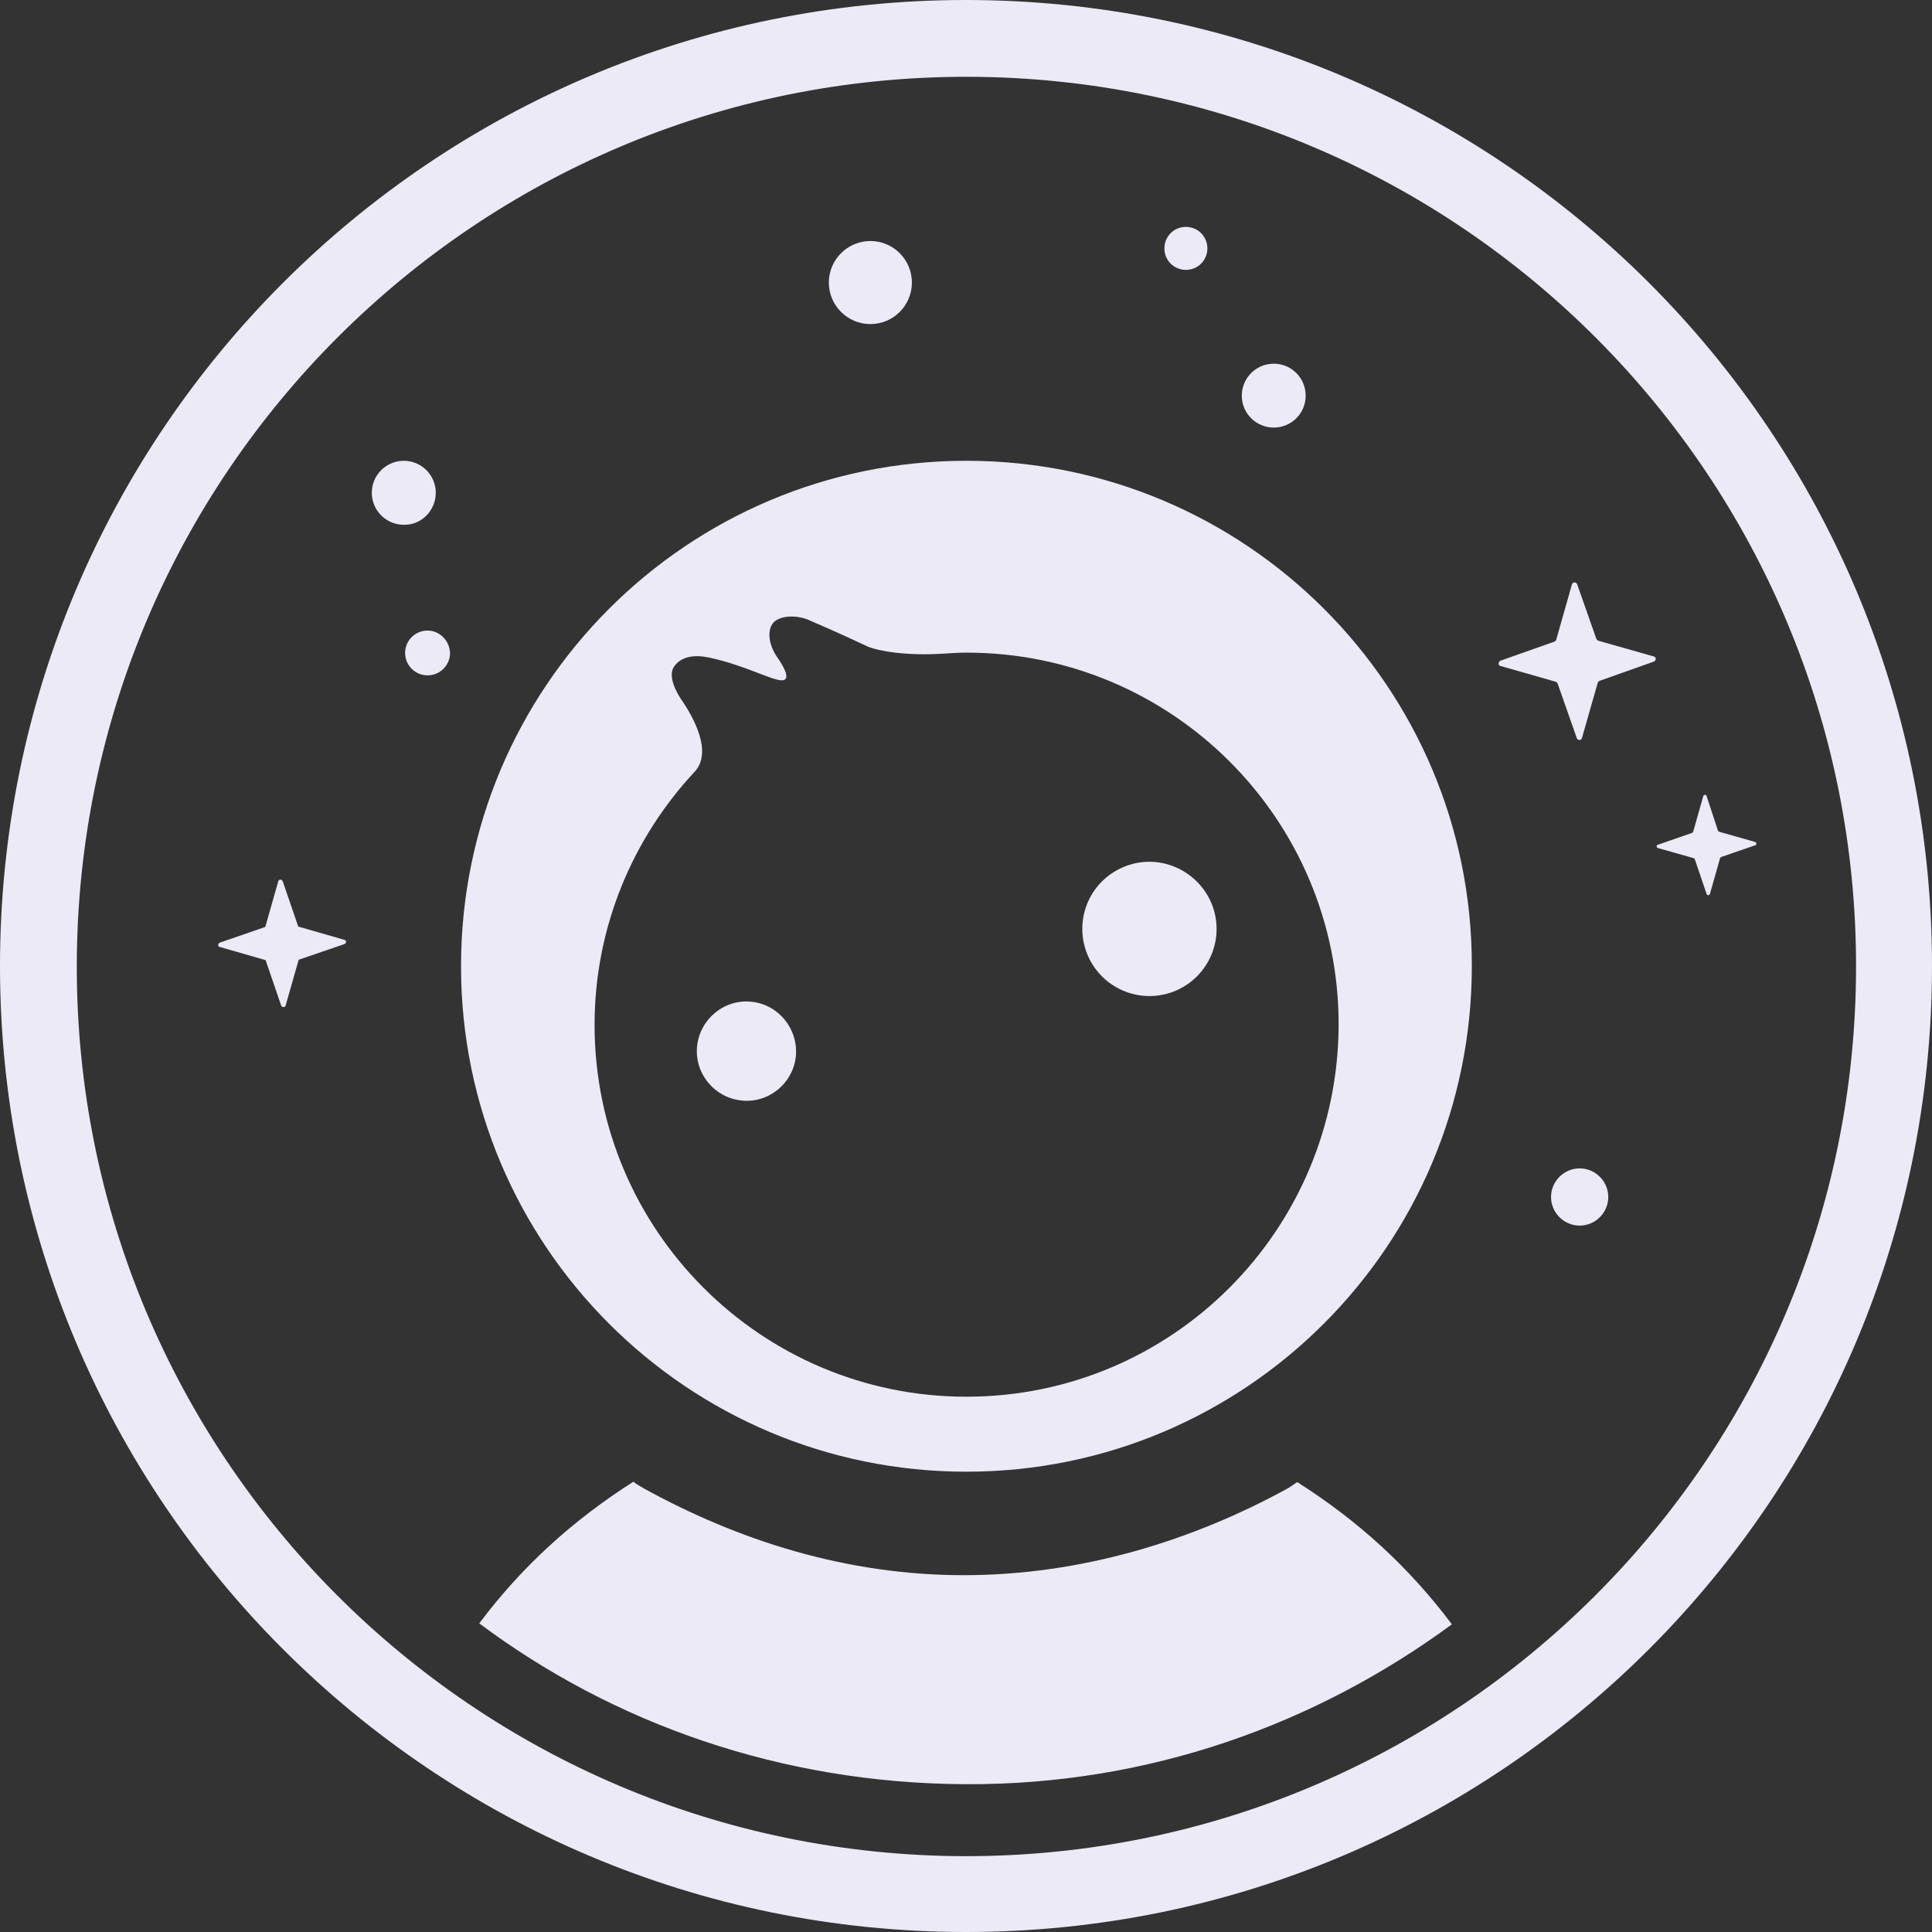 <svg width="16" height="16" viewBox="0 0 16 16" fill="none" xmlns="http://www.w3.org/2000/svg">
<rect x="0" y="0" width="16" height="16" fill="#333333" stroke="none"/>
<path d="M3.609 4.081C3.609 3.935 3.49 3.816 3.344 3.816C3.198 3.816 3.079 3.935 3.079 4.081C3.079 4.227 3.198 4.346 3.344 4.346C3.49 4.35 3.609 4.227 3.609 4.081Z" fill="#EBEAF6"/>
<path d="M3.541 5.222C3.438 5.222 3.355 5.305 3.355 5.407C3.355 5.51 3.438 5.593 3.541 5.593C3.644 5.593 3.727 5.51 3.727 5.407C3.723 5.305 3.64 5.222 3.541 5.222Z" fill="#EBEAF6"/>
<path d="M2.851 7.783L2.479 7.676C2.471 7.676 2.467 7.669 2.467 7.665L2.341 7.297C2.333 7.281 2.309 7.281 2.305 7.297L2.199 7.669C2.199 7.676 2.191 7.68 2.187 7.68L1.819 7.807C1.803 7.815 1.803 7.839 1.819 7.842L2.191 7.949C2.199 7.949 2.203 7.957 2.203 7.961L2.329 8.329C2.337 8.344 2.361 8.344 2.365 8.329L2.471 7.957C2.471 7.949 2.479 7.945 2.483 7.945L2.851 7.819C2.871 7.811 2.871 7.787 2.851 7.783Z" fill="#EBEAF6"/>
<path d="M10.743 12.274C10.72 12.29 10.696 12.306 10.672 12.322C9.882 12.757 8.957 13.045 7.981 13.045C7.008 13.045 6.111 12.757 5.324 12.322C5.297 12.306 5.269 12.29 5.245 12.271C4.743 12.591 4.321 12.974 3.969 13.444C5.079 14.274 6.467 14.768 7.992 14.776C9.51 14.784 10.894 14.282 12.024 13.452C11.668 12.978 11.249 12.595 10.743 12.274Z" fill="#EBEAF6"/>
<path d="M10.549 3.541C10.695 3.541 10.813 3.423 10.813 3.277C10.813 3.13 10.695 3.012 10.549 3.012C10.402 3.012 10.284 3.13 10.284 3.277C10.284 3.423 10.402 3.541 10.549 3.541Z" fill="#EBEAF6"/>
<path d="M7.208 2.684C7.398 2.684 7.552 2.53 7.552 2.34C7.552 2.15 7.398 1.996 7.208 1.996C7.019 1.996 6.864 2.15 6.864 2.34C6.864 2.53 7.019 2.684 7.208 2.684Z" fill="#EBEAF6"/>
<path d="M9.821 2.235C9.92 2.235 9.999 2.156 9.999 2.057C9.999 1.958 9.92 1.879 9.821 1.879C9.722 1.879 9.643 1.958 9.643 2.057C9.643 2.156 9.722 2.235 9.821 2.235Z" fill="#EBEAF6"/>
<path d="M6.224 8.296C5.999 8.272 5.797 8.438 5.773 8.664C5.75 8.889 5.916 9.091 6.141 9.114C6.366 9.138 6.568 8.972 6.591 8.747C6.611 8.521 6.449 8.32 6.224 8.296Z" fill="#EBEAF6"/>
<path d="M9.298 7.183C9.017 7.305 8.887 7.629 9.009 7.914C9.132 8.195 9.456 8.325 9.741 8.203C10.021 8.08 10.152 7.756 10.029 7.471C9.903 7.191 9.579 7.06 9.298 7.183Z" fill="#EBEAF6"/>
<path d="M14.533 6.972L14.24 6.889C14.236 6.889 14.232 6.885 14.228 6.881L14.133 6.592C14.13 6.577 14.11 6.581 14.106 6.592L14.023 6.885C14.023 6.889 14.019 6.893 14.015 6.897L13.73 6.996C13.714 7 13.718 7.019 13.73 7.023L14.023 7.106C14.027 7.106 14.031 7.11 14.035 7.114L14.133 7.403C14.137 7.419 14.157 7.415 14.161 7.403L14.244 7.11C14.244 7.106 14.248 7.102 14.252 7.098L14.537 7C14.549 6.996 14.549 6.976 14.533 6.972Z" fill="#EBEAF6"/>
<path d="M8 0C3.581 0 0 3.581 0 8C0 12.419 3.581 16 8 16C12.419 16 16 12.419 16 8C16 3.581 12.419 0 8 0ZM7.992 15.372C3.921 15.364 0.628 12.059 0.636 7.992C0.644 3.925 3.949 0.628 8.016 0.636C12.087 0.644 15.379 3.949 15.371 8.016C15.364 12.083 12.059 15.376 7.992 15.372Z" fill="#EBEAF6"/>
<path d="M13.694 5.436L13.236 5.306C13.228 5.302 13.224 5.298 13.22 5.29L13.062 4.84C13.054 4.816 13.022 4.82 13.018 4.84L12.888 5.298C12.884 5.306 12.88 5.31 12.872 5.314L12.425 5.472C12.406 5.48 12.406 5.512 12.425 5.515L12.884 5.646C12.892 5.65 12.896 5.654 12.9 5.662L13.058 6.112C13.066 6.136 13.097 6.132 13.101 6.112L13.232 5.654C13.236 5.646 13.24 5.642 13.248 5.638L13.694 5.48C13.718 5.472 13.718 5.44 13.694 5.436Z" fill="#EBEAF6"/>
<path d="M8.003 3.816C5.691 3.816 3.818 5.69 3.818 8.002C3.818 10.314 5.691 12.188 8.003 12.188C10.316 12.188 12.189 10.314 12.189 8.002C12.193 5.69 10.316 3.816 8.003 3.816ZM8.003 11.567C6.304 11.567 4.924 10.188 4.924 8.488C4.924 7.678 5.241 6.939 5.754 6.39C5.905 6.224 5.735 5.935 5.663 5.824C5.592 5.726 5.533 5.599 5.58 5.524C5.64 5.433 5.754 5.421 5.869 5.445C6.209 5.516 6.462 5.678 6.505 5.623C6.533 5.591 6.474 5.496 6.438 5.445C6.355 5.326 6.351 5.192 6.422 5.141C6.497 5.089 6.628 5.101 6.703 5.137C6.81 5.184 6.932 5.235 7.185 5.354C7.276 5.393 7.513 5.433 7.814 5.413C7.877 5.409 7.94 5.405 8.007 5.405C9.707 5.405 11.086 6.785 11.086 8.484C11.082 10.188 9.707 11.567 8.003 11.567Z" fill="#EBEAF6"/>
<path d="M13.082 9.676C12.952 9.676 12.845 9.783 12.845 9.913C12.845 10.043 12.952 10.15 13.082 10.15C13.212 10.15 13.319 10.043 13.319 9.913C13.319 9.783 13.212 9.676 13.082 9.676Z" fill="#EBEAF6"/>
</svg>
